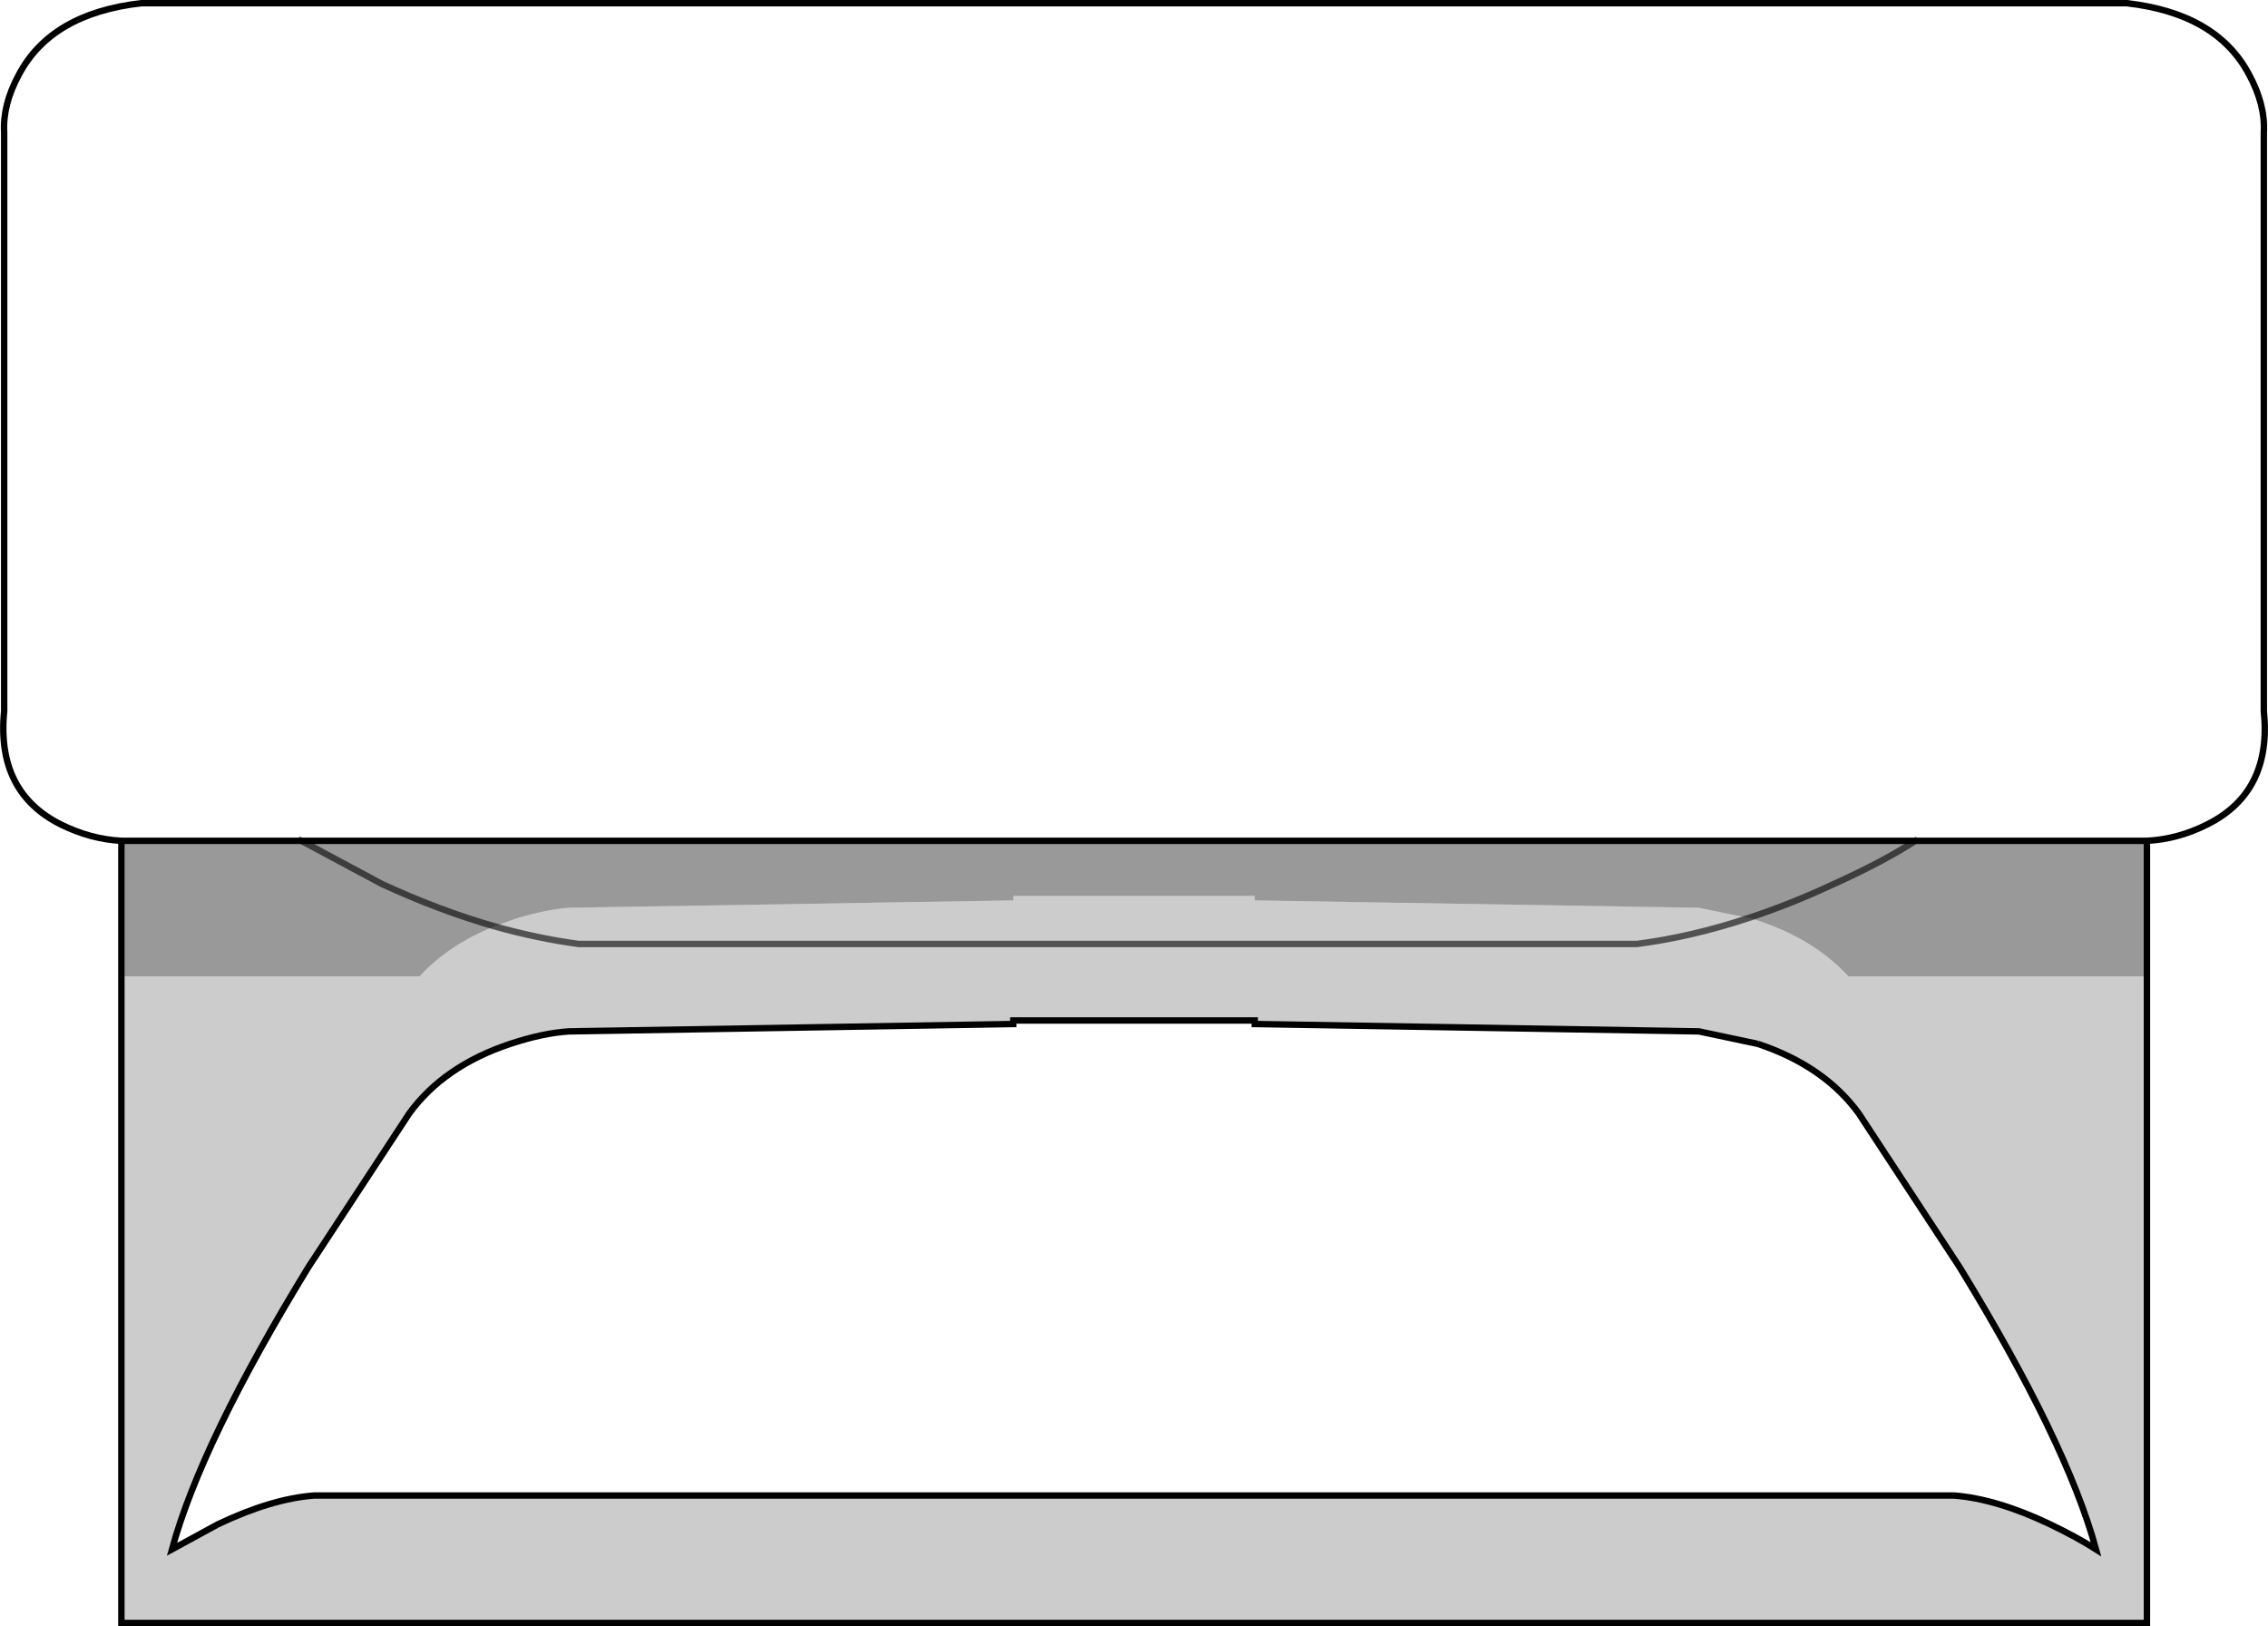 <?xml version="1.0" encoding="UTF-8" standalone="no"?>
<svg xmlns:xlink="http://www.w3.org/1999/xlink" height="253.85px" width="354.1px" xmlns="http://www.w3.org/2000/svg">
  <g transform="matrix(1.0, 0.0, 0.0, 1.0, 177.05, 126.95)">
    <path d="M158.15 25.45 L158.15 126.4 -158.1 126.4 -158.1 25.45 -111.55 25.45 Q-106.95 20.5 -99.85 17.65 L-96.5 16.45 Q-91.75 15.0 -88.2 14.75 L-18.85 13.6 -18.85 12.9 18.85 12.9 18.85 13.6 88.2 14.75 95.95 16.35 Q87.05 19.3 78.55 20.4 L-86.7 20.4 Q-93.1 19.55 -99.85 17.65 -93.1 19.55 -86.7 20.4 L78.55 20.4 Q87.05 19.3 95.95 16.35 L96.5 16.45 Q105.9 19.35 111.55 25.45 L158.15 25.45 M97.4 36.0 L88.2 34.05 18.85 32.9 18.85 32.35 -18.85 32.35 -18.85 32.9 -88.2 34.05 Q-92.25 34.3 -97.4 36.0 -107.75 39.45 -113.15 46.85 L-128.9 70.85 Q-145.6 98.1 -150.2 114.9 L-143.05 111.0 Q-134.65 107.0 -128.0 106.5 L128.0 106.5 Q134.65 107.0 143.05 111.0 147.3 113.05 150.2 114.9 145.6 98.1 128.9 70.85 L113.15 46.85 Q107.75 39.45 97.4 36.0" fill="#000000" fill-opacity="0.2" fill-rule="evenodd" stroke="none"/>
    <path d="M-158.1 4.3 L-157.1 4.3 -130.0 4.3 122.0 4.3 157.1 4.3 158.15 4.3 158.15 25.45 111.55 25.45 Q105.9 19.35 96.5 16.45 L95.95 16.35 88.2 14.75 18.85 13.6 18.85 12.9 -18.85 12.9 -18.85 13.6 -88.2 14.75 Q-91.75 15.0 -96.5 16.45 L-99.85 17.65 Q-108.4 15.2 -117.4 11.05 L-130.0 4.3 -117.4 11.05 Q-108.4 15.2 -99.85 17.65 -106.95 20.5 -111.55 25.45 L-158.1 25.45 -158.1 4.3 M122.0 4.3 Q117.0 7.55 109.25 11.05 102.5 14.2 95.95 16.35 102.5 14.2 109.25 11.05 117.0 7.55 122.0 4.3" fill="#000000" fill-opacity="0.4" fill-rule="evenodd" stroke="none"/>
    <path d="M-158.1 4.3 Q-162.9 4.05 -167.55 1.75 -177.65 -3.3 -176.4 -15.95 L-176.4 -106.25 Q-176.65 -110.6 -174.1 -115.3 -169.05 -124.85 -155.0 -126.45 L155.0 -126.45 Q169.05 -124.85 174.1 -115.3 176.65 -110.6 176.4 -106.25 L176.4 -15.95 Q177.7 -3.3 167.55 1.75 163.0 4.05 158.15 4.3 L157.1 4.3 122.0 4.3 -130.0 4.3 -157.1 4.3 -158.1 4.3 M122.0 4.3 L122.35 4.05 122.0 4.3 M-130.5 4.05 L-130.0 4.3 -130.5 4.05" fill="#ffffff" fill-opacity="0.0" fill-rule="evenodd" stroke="none"/>
    <path d="M158.15 4.3 Q163.0 4.05 167.55 1.75 177.7 -3.3 176.4 -15.95 L176.4 -106.25 Q176.65 -110.6 174.1 -115.3 169.05 -124.85 155.0 -126.45 L-155.0 -126.45 Q-169.05 -124.85 -174.1 -115.3 -176.65 -110.6 -176.4 -106.25 L-176.4 -15.95 Q-177.65 -3.3 -167.55 1.75 -162.9 4.05 -158.1 4.3 L-157.1 4.3 -130.0 4.3 122.0 4.3 157.1 4.3 158.15 4.3 158.15 25.45 158.15 126.4 -158.1 126.4 -158.1 25.45 -158.1 4.3 M97.4 36.0 Q107.75 39.45 113.15 46.85 L128.9 70.85 Q145.6 98.1 150.2 114.9 147.3 113.05 143.05 111.0 134.65 107.0 128.0 106.5 L-128.0 106.5 Q-134.65 107.0 -143.05 111.0 L-150.2 114.9 Q-145.6 98.1 -128.9 70.85 L-113.15 46.85 Q-107.75 39.45 -97.4 36.0 -92.25 34.3 -88.2 34.05 L-18.85 32.9 -18.85 32.35 18.85 32.35 18.85 32.9 88.2 34.05 97.4 36.0" fill="none" stroke="#000000" stroke-linecap="butt" stroke-linejoin="miter-clip" stroke-miterlimit="10.0" stroke-width="1.0"/>
    <path d="M-130.0 4.3 L-130.5 4.05 M122.35 4.05 L122.0 4.3 Q117.0 7.55 109.25 11.05 102.5 14.2 95.95 16.35 87.05 19.3 78.55 20.4 L-86.7 20.4 Q-93.1 19.55 -99.85 17.65 -108.4 15.2 -117.4 11.05 L-130.0 4.3" fill="none" stroke="#000000" stroke-linecap="butt" stroke-linejoin="miter-clip" stroke-miterlimit="10.0" stroke-opacity="0.6" stroke-width="1.0"/>
  </g>
</svg>
